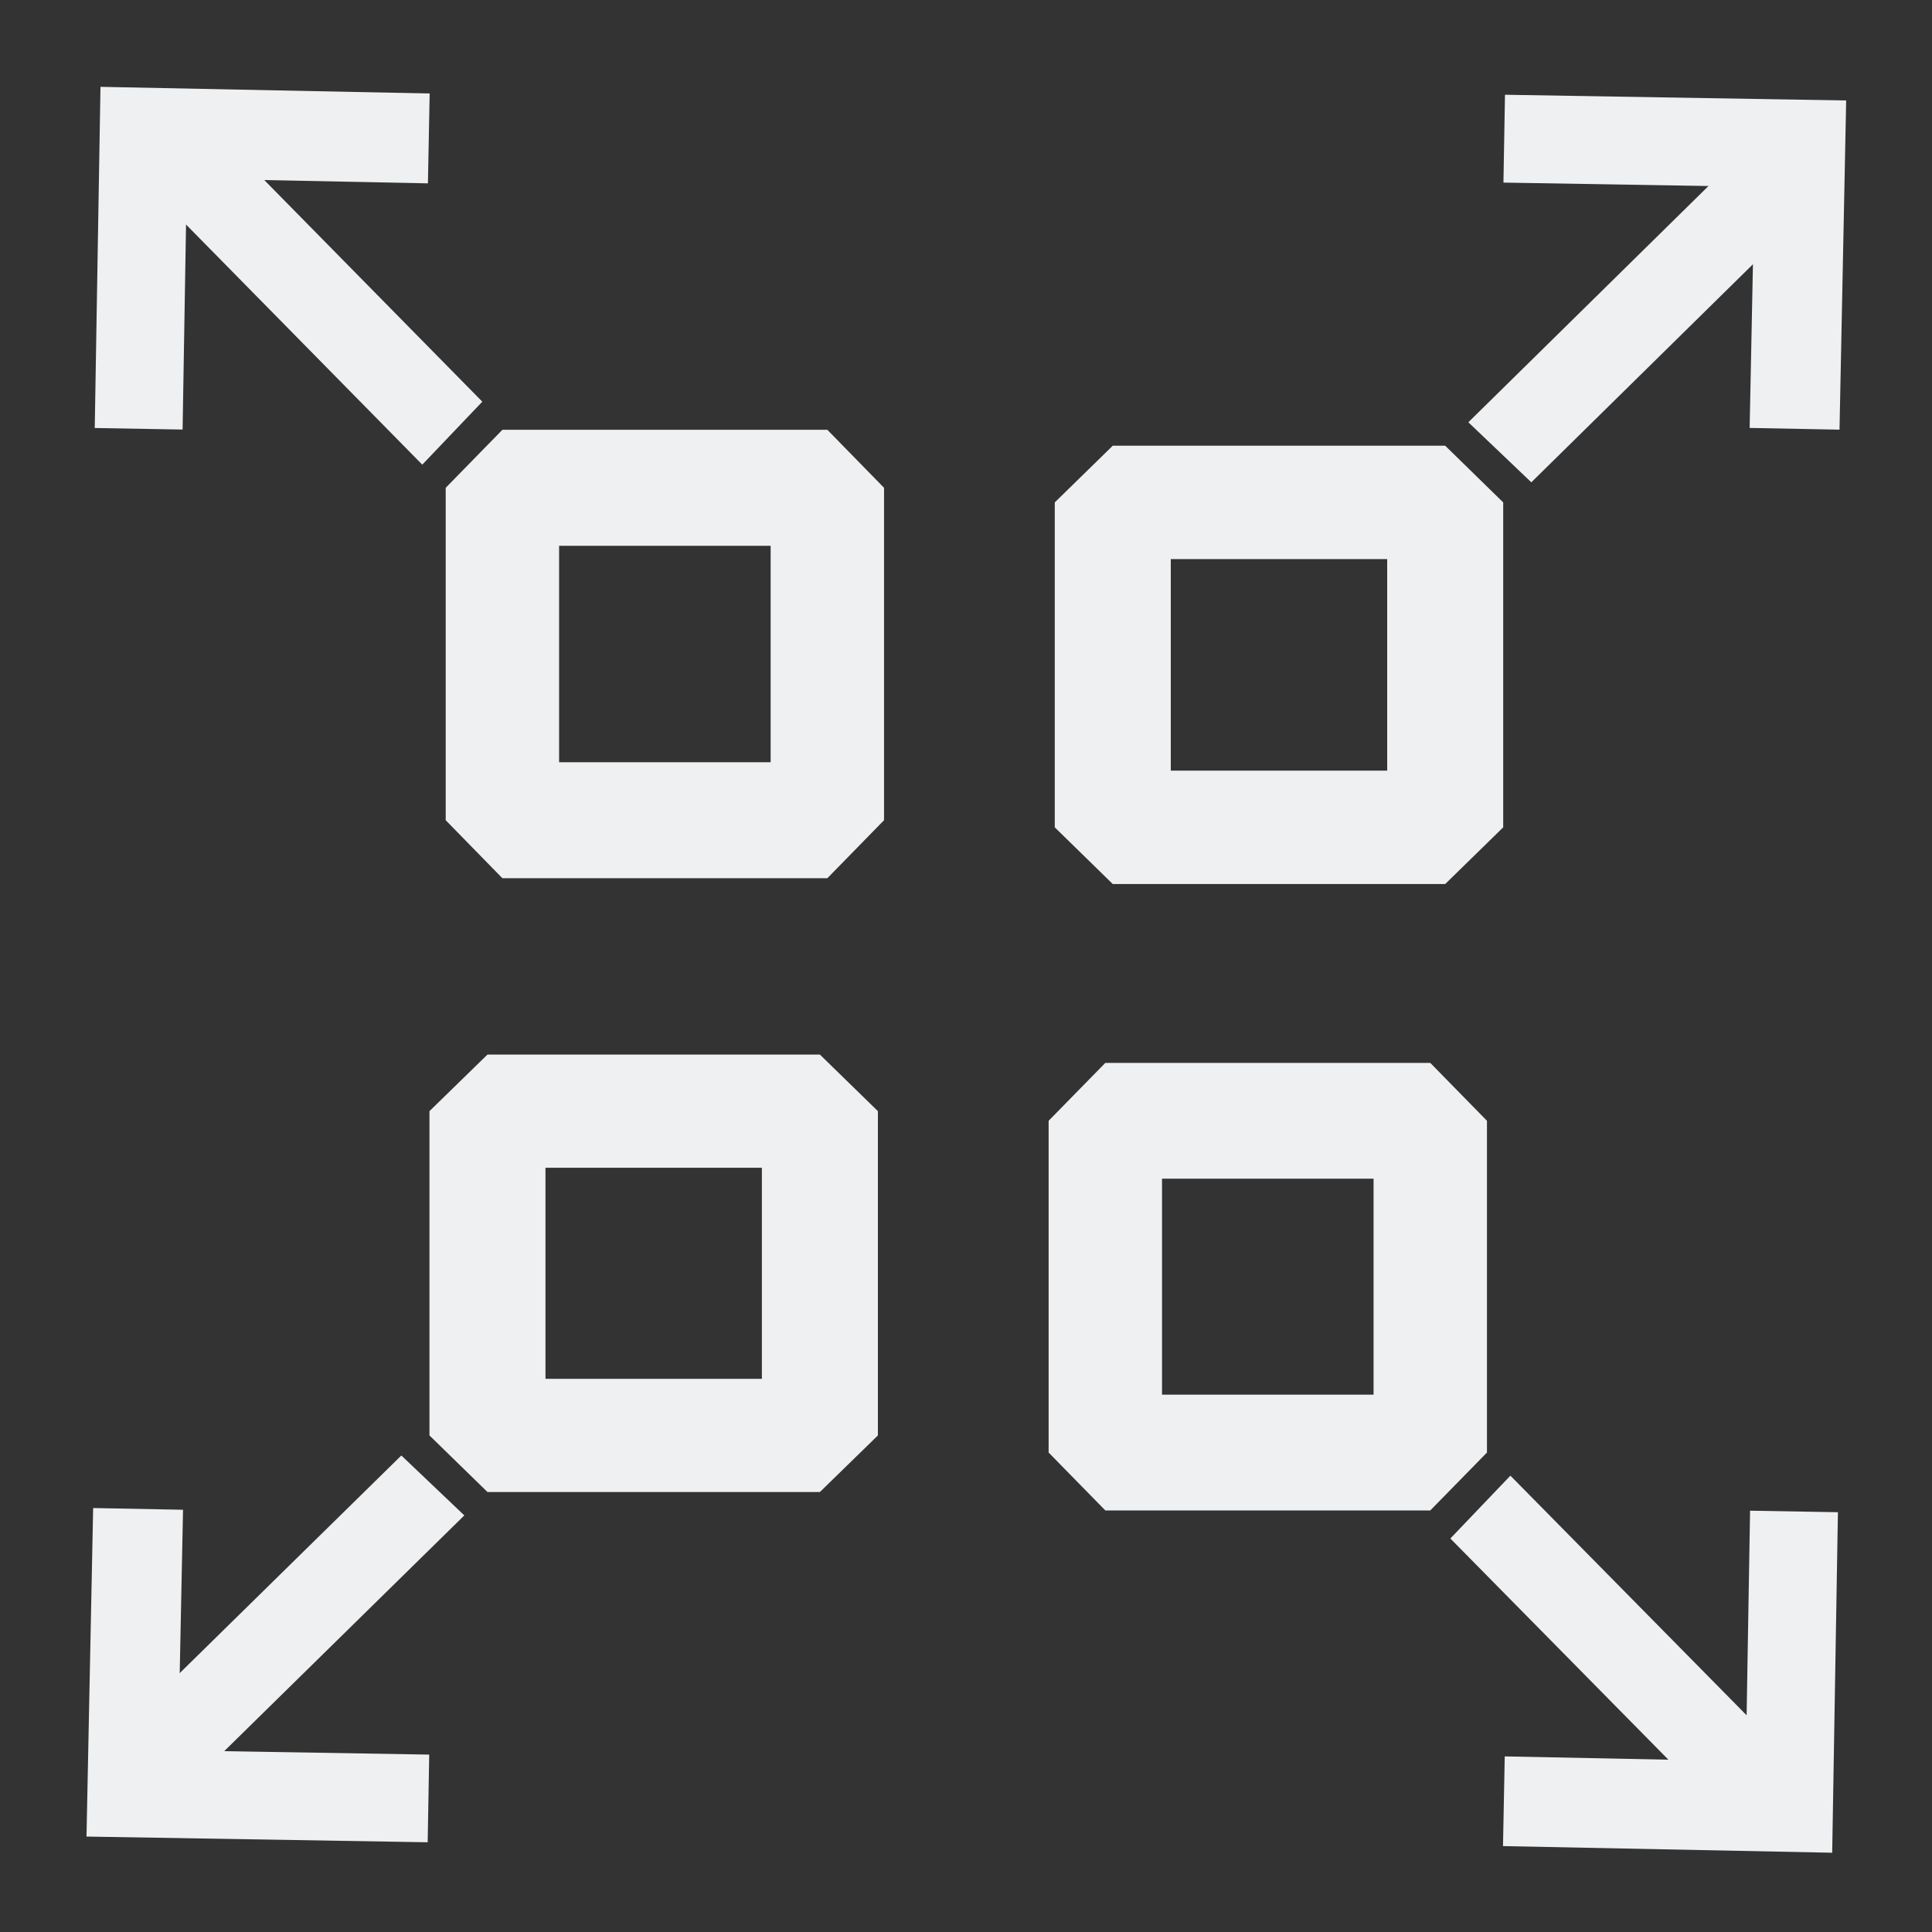 <?xml version="1.0" encoding="UTF-8"?>
<svg id="a" width="22" height="22" version="1.1" viewBox="0 0 5.821 5.821" xmlns="http://www.w3.org/2000/svg"><rect x="0" y="0" width="5.821" height="5.821" fill="#333333" stroke="none"/><g id="b" transform="translate(-39.801 -71.084)" stroke="#eff0f1"><g id="c" transform="matrix(.999 0 0 1.022 .061 -1.621)"><rect id="d" x="41.295" y="72.578" width=".98" height=".98" fill="none" stroke-linejoin="bevel" stroke-width=".342"/><path id="e" d="m40.198 72.404 0.015-0.873 0.86 0.017" fill="none" stroke-width=".265"/><g id="f" transform="matrix(.974 0 0 .983 1.055 1.232)"><path id="g" d="m40.259 71.53 0.9 0.886" fill="none" stroke="#eff0f1" stroke-width=".265px"/></g></g><g id="h" transform="matrix(0 .999 -1.022 0 118.33 31.344)"><rect id="i" x="41.295" y="72.578" width=".98" height=".98" fill="none" stroke-linejoin="bevel" stroke-width=".342"/><path id="j" d="m40.198 72.404 0.015-0.873 0.86 0.017" fill="none" stroke-width=".265"/><g id="k" transform="matrix(.974 0 0 .983 1.055 1.232)"><path id="l" d="m40.259 71.53 0.9 0.886" fill="none" stroke="#eff0f1" stroke-width=".265px"/></g></g><g id="m" transform="matrix(-.999 0 0 -1.02 85.364 149.49)"><rect id="n" x="41.295" y="72.578" width=".98" height=".98" fill="none" stroke-linejoin="bevel" stroke-width=".342"/><path id="o" d="m40.198 72.404 0.015-0.873 0.86 0.017" fill="none" stroke-width=".265"/><g id="p" transform="matrix(.974 0 0 .983 1.055 1.232)"><path id="q" d="m40.259 71.53 0.9 0.886" fill="none" stroke="#eff0f1" stroke-width=".265px"/></g></g><g id="r" transform="matrix(0 -.997 1.022 0 -32.905 116.58)"><rect id="s" x="41.295" y="72.578" width=".98" height=".98" fill="none" stroke-linejoin="bevel" stroke-width=".342"/><path id="t" d="m40.198 72.404 0.015-0.873 0.86 0.017" fill="none" stroke-width=".265"/><g id="u" transform="matrix(.974 0 0 .983 1.055 1.232)"><path id="v" d="m40.259 71.53 0.9 0.886" fill="none" stroke="#eff0f1" stroke-width=".265px"/></g></g></g></svg>
